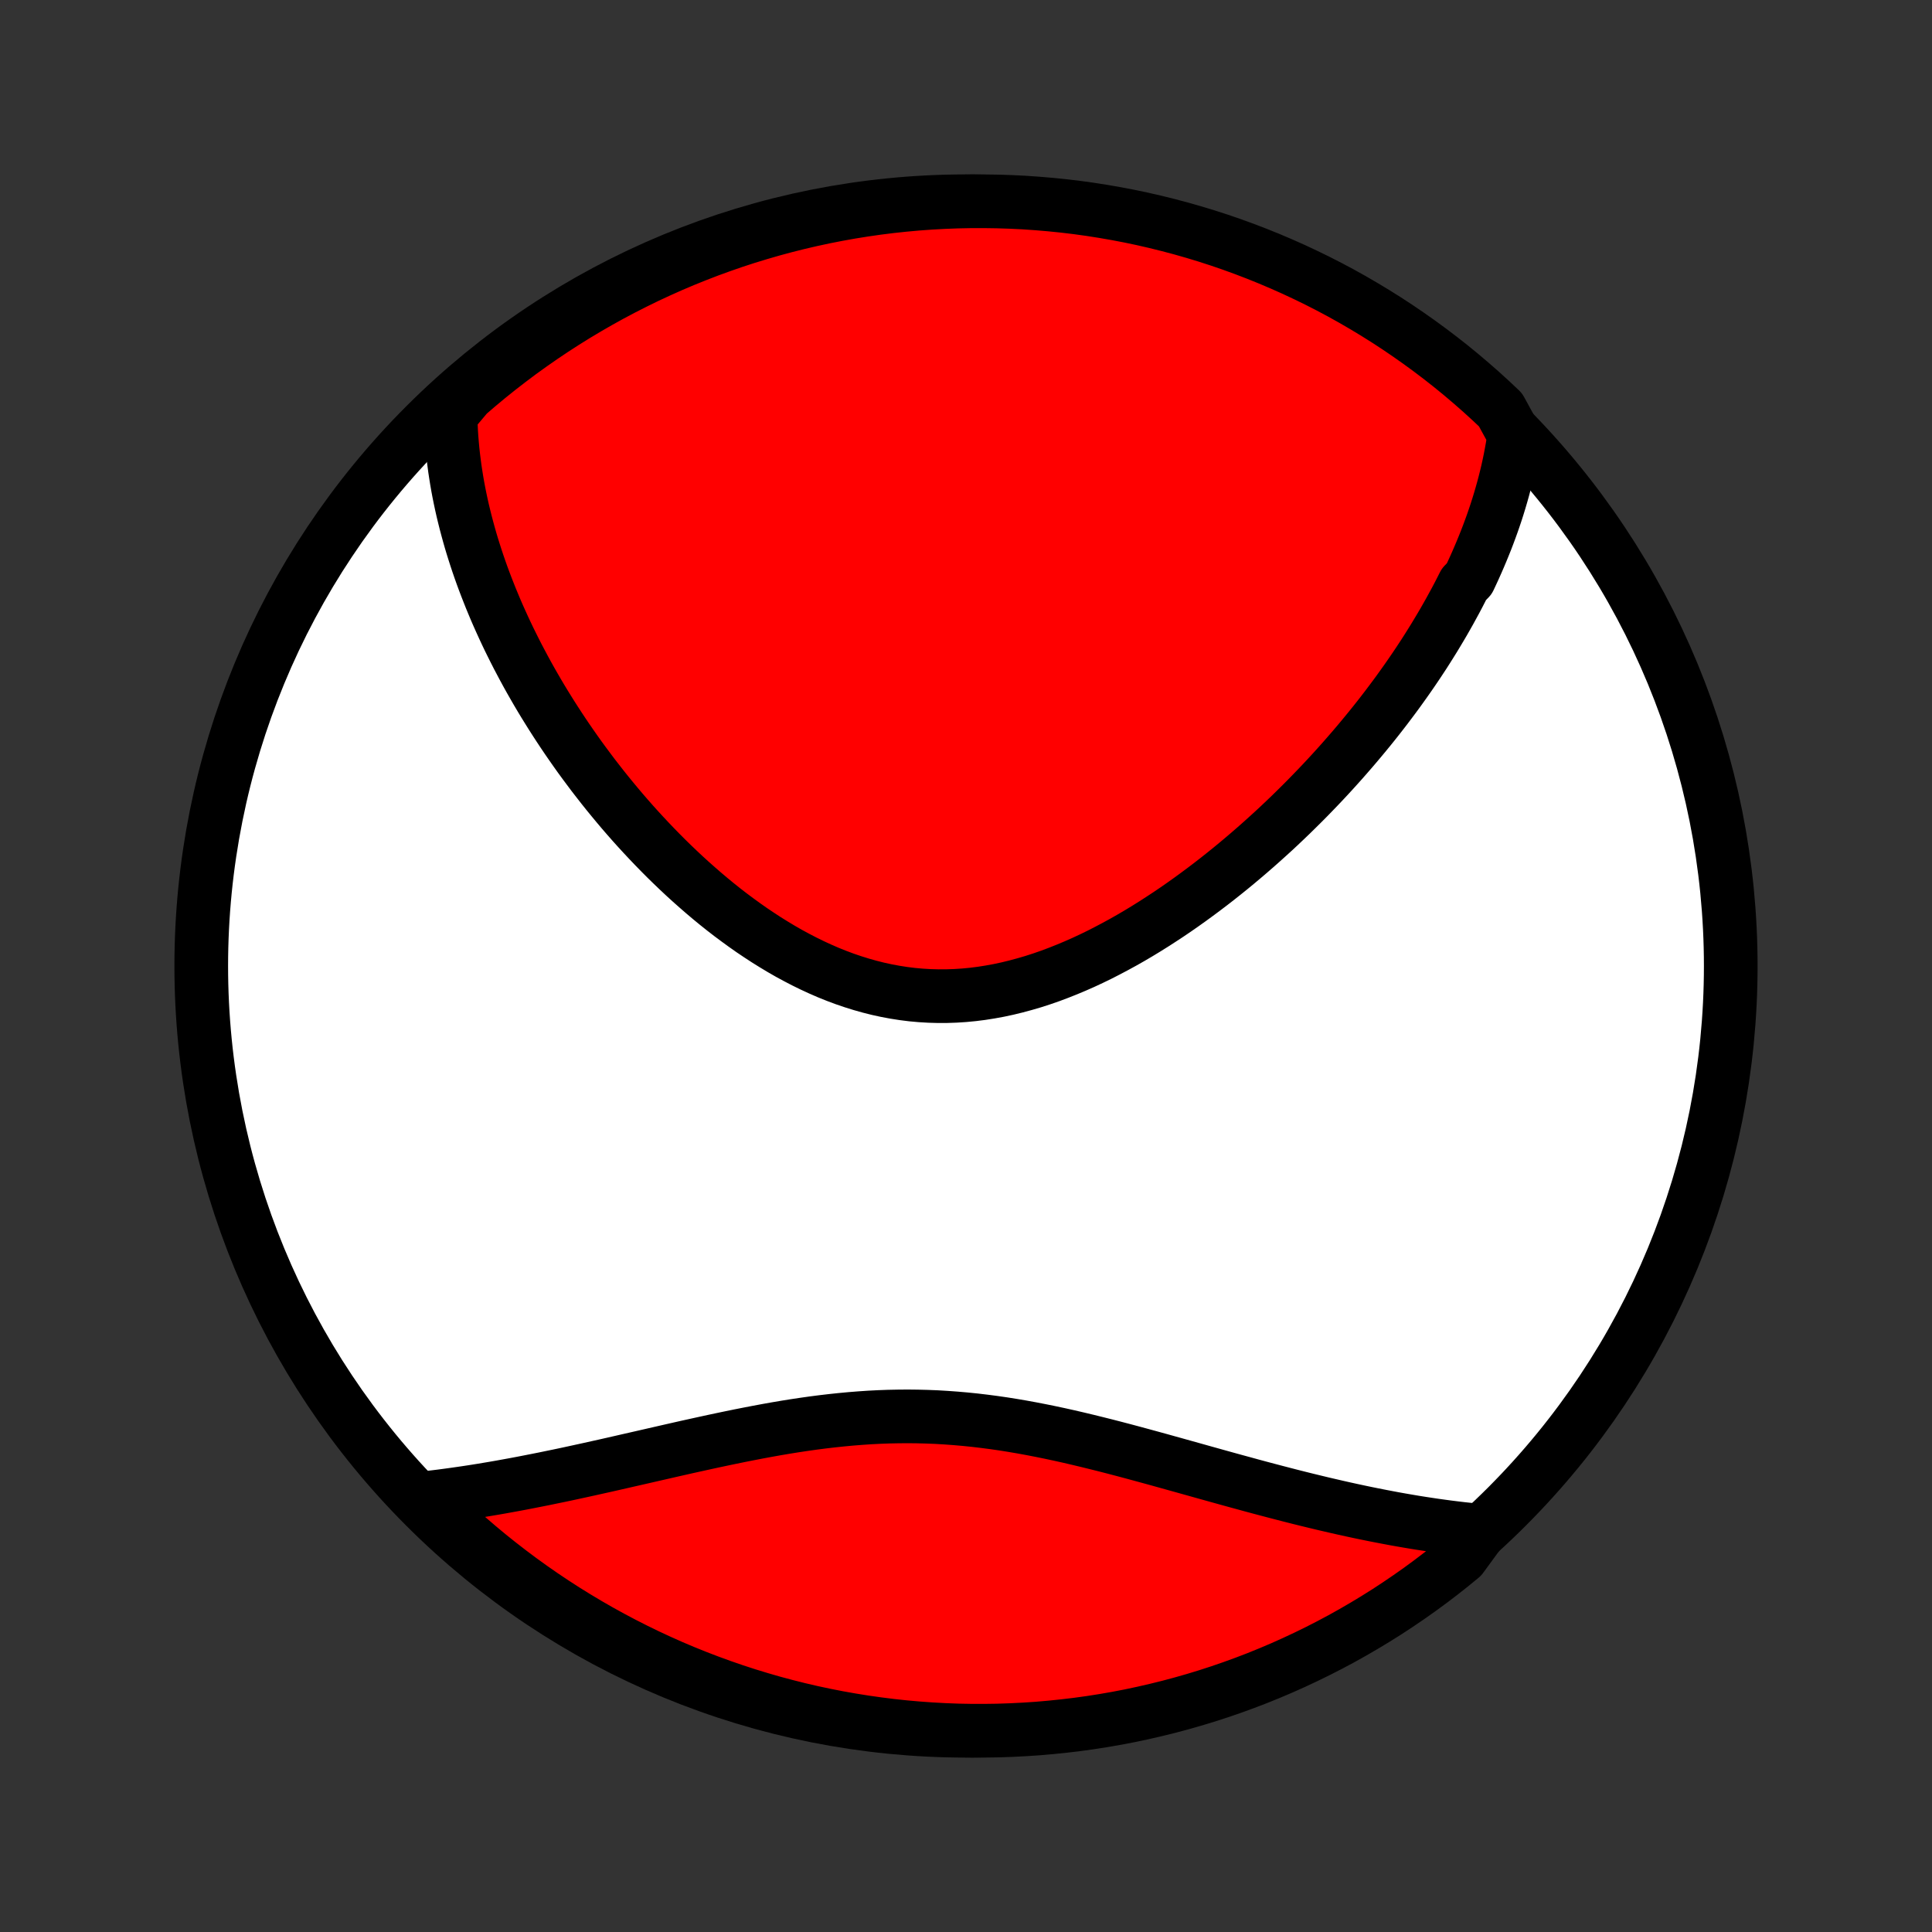 <?xml version="1.0" encoding="utf-8" standalone="no"?>
<!DOCTYPE svg PUBLIC "-//W3C//DTD SVG 1.1//EN"
  "http://www.w3.org/Graphics/SVG/1.1/DTD/svg11.dtd">
<!-- Created with matplotlib (http://matplotlib.org/) -->
<svg height="72pt" version="1.1" viewBox="0 0 72 72" width="72pt" xmlns="http://www.w3.org/2000/svg" xmlns:xlink="http://www.w3.org/1999/xlink">
 <rect x="0" y="0" width="72" height="72" fill="#333333" stroke="none"/>
 <defs>
  <style type="text/css">
*{stroke-linecap:butt;stroke-linejoin:round;}
  </style>
 </defs>
 <g id="figure_1">
  <g id="patch_1">
   <path d="
M0 72
L72 72
L72 0
L0 0
z
" style="fill:none;"/>
  </g>
  <g id="axes_1">
   <g id="PatchCollection_1">
    <defs>
     <path d="
M36 -7.5
C43.558 -7.5 50.808 -10.503 56.153 -15.848
C61.497 -21.192 64.5 -28.442 64.5 -36
C64.5 -43.558 61.497 -50.808 56.153 -56.153
C50.808 -61.497 43.558 -64.5 36 -64.5
C28.442 -64.5 21.192 -61.497 15.848 -56.153
C10.503 -50.808 7.5 -43.558 7.5 -36
C7.5 -28.442 10.503 -21.192 15.848 -15.848
C21.192 -10.503 28.442 -7.5 36 -7.5
z
" id="C0_0_a811fe30f3"/>
     <path d="
M56.431 -55.791
L56.397 -55.561
L56.361 -55.333
L56.32 -55.106
L56.277 -54.881
L56.23 -54.657
L56.181 -54.435
L56.128 -54.214
L56.073 -53.995
L56.015 -53.777
L55.954 -53.56
L55.891 -53.345
L55.825 -53.13
L55.757 -52.917
L55.686 -52.705
L55.613 -52.494
L55.537 -52.284
L55.459 -52.074
L55.379 -51.866
L55.296 -51.659
L55.211 -51.452
L55.124 -51.246
L55.035 -51.041
L54.944 -50.837
L54.85 -50.633
L54.755 -50.43
L54.557 -50.227
L54.455 -50.025
L54.351 -49.823
L54.245 -49.622
L54.136 -49.422
L54.026 -49.221
L53.913 -49.021
L53.799 -48.821
L53.682 -48.622
L53.563 -48.423
L53.443 -48.224
L53.319 -48.025
L53.194 -47.826
L53.067 -47.627
L52.937 -47.429
L52.805 -47.23
L52.671 -47.032
L52.535 -46.834
L52.396 -46.635
L52.255 -46.437
L52.112 -46.238
L51.966 -46.039
L51.818 -45.841
L51.668 -45.642
L51.515 -45.443
L51.36 -45.244
L51.202 -45.045
L51.041 -44.845
L50.878 -44.646
L50.712 -44.446
L50.544 -44.246
L50.373 -44.046
L50.199 -43.846
L50.023 -43.645
L49.843 -43.444
L49.661 -43.243
L49.476 -43.042
L49.288 -42.841
L49.097 -42.64
L48.903 -42.439
L48.706 -42.237
L48.506 -42.036
L48.303 -41.835
L48.097 -41.633
L47.887 -41.432
L47.675 -41.231
L47.459 -41.03
L47.239 -40.83
L47.017 -40.63
L46.791 -40.43
L46.562 -40.231
L46.329 -40.032
L46.093 -39.834
L45.854 -39.637
L45.611 -39.441
L45.365 -39.246
L45.115 -39.052
L44.862 -38.86
L44.605 -38.669
L44.346 -38.48
L44.082 -38.292
L43.816 -38.107
L43.546 -37.924
L43.272 -37.744
L42.996 -37.566
L42.716 -37.391
L42.433 -37.219
L42.147 -37.051
L41.858 -36.887
L41.565 -36.727
L41.27 -36.571
L40.973 -36.419
L40.672 -36.273
L40.369 -36.132
L40.063 -35.997
L39.755 -35.868
L39.445 -35.745
L39.133 -35.628
L38.819 -35.519
L38.503 -35.417
L38.185 -35.324
L37.866 -35.238
L37.546 -35.16
L37.224 -35.091
L36.902 -35.032
L36.579 -34.981
L36.255 -34.94
L35.931 -34.909
L35.608 -34.888
L35.284 -34.877
L34.96 -34.876
L34.637 -34.885
L34.315 -34.904
L33.993 -34.933
L33.673 -34.973
L33.353 -35.023
L33.036 -35.082
L32.72 -35.151
L32.406 -35.23
L32.094 -35.318
L31.784 -35.415
L31.476 -35.52
L31.171 -35.634
L30.868 -35.756
L30.569 -35.886
L30.272 -36.023
L29.978 -36.167
L29.687 -36.318
L29.399 -36.474
L29.115 -36.637
L28.834 -36.806
L28.556 -36.979
L28.282 -37.158
L28.011 -37.34
L27.744 -37.528
L27.481 -37.719
L27.221 -37.913
L26.965 -38.111
L26.713 -38.312
L26.465 -38.516
L26.22 -38.723
L25.98 -38.932
L25.743 -39.142
L25.509 -39.355
L25.28 -39.57
L25.054 -39.786
L24.832 -40.003
L24.614 -40.222
L24.4 -40.441
L24.189 -40.662
L23.982 -40.883
L23.778 -41.105
L23.578 -41.327
L23.382 -41.55
L23.189 -41.773
L23 -41.997
L22.815 -42.22
L22.632 -42.444
L22.453 -42.668
L22.278 -42.892
L22.105 -43.115
L21.937 -43.339
L21.771 -43.562
L21.608 -43.785
L21.449 -44.008
L21.293 -44.231
L21.139 -44.454
L20.989 -44.676
L20.842 -44.898
L20.698 -45.119
L20.556 -45.341
L20.418 -45.562
L20.282 -45.782
L20.149 -46.002
L20.019 -46.222
L19.892 -46.442
L19.767 -46.661
L19.645 -46.88
L19.526 -47.099
L19.41 -47.317
L19.295 -47.535
L19.184 -47.753
L19.075 -47.971
L18.968 -48.188
L18.864 -48.406
L18.763 -48.623
L18.664 -48.84
L18.567 -49.057
L18.473 -49.273
L18.382 -49.49
L18.292 -49.707
L18.206 -49.924
L18.121 -50.141
L18.039 -50.357
L17.959 -50.574
L17.882 -50.791
L17.807 -51.009
L17.735 -51.226
L17.665 -51.444
L17.597 -51.662
L17.532 -51.88
L17.47 -52.099
L17.41 -52.318
L17.352 -52.538
L17.297 -52.758
L17.244 -52.978
L17.194 -53.2
L17.147 -53.421
L17.102 -53.644
L17.06 -53.867
L17.021 -54.09
L16.985 -54.315
L16.951 -54.54
L16.921 -54.766
L16.893 -54.993
L16.868 -55.221
L16.847 -55.45
L16.828 -55.68
L16.813 -55.911
L16.802 -56.143
L16.793 -56.376
L16.789 -56.611
L17.055 -56.847
L17.429 -57.292
L17.809 -57.619
L18.195 -57.94
L18.586 -58.254
L18.983 -58.561
L19.384 -58.862
L19.791 -59.155
L20.203 -59.442
L20.619 -59.721
L21.04 -59.993
L21.466 -60.258
L21.896 -60.515
L22.33 -60.765
L22.769 -61.008
L23.211 -61.242
L23.658 -61.469
L24.108 -61.689
L24.562 -61.9
L25.019 -62.104
L25.48 -62.3
L25.944 -62.487
L26.41 -62.667
L26.88 -62.838
L27.353 -63.002
L27.828 -63.157
L28.306 -63.303
L28.786 -63.442
L29.268 -63.572
L29.753 -63.694
L30.239 -63.807
L30.727 -63.912
L31.216 -64.008
L31.707 -64.096
L32.2 -64.175
L32.693 -64.246
L33.188 -64.308
L33.683 -64.361
L34.179 -64.406
L34.676 -64.442
L35.173 -64.469
L35.67 -64.488
L36.168 -64.498
L36.665 -64.499
L37.162 -64.492
L37.659 -64.476
L38.156 -64.452
L38.651 -64.418
L39.146 -64.376
L39.64 -64.326
L40.133 -64.267
L40.624 -64.199
L41.114 -64.122
L41.603 -64.037
L42.09 -63.944
L42.575 -63.842
L43.058 -63.731
L43.538 -63.612
L44.017 -63.485
L44.493 -63.349
L44.967 -63.205
L45.437 -63.053
L45.905 -62.892
L46.37 -62.723
L46.832 -62.546
L47.29 -62.361
L47.745 -62.168
L48.197 -61.967
L48.644 -61.758
L49.088 -61.542
L49.528 -61.317
L49.964 -61.085
L50.395 -60.845
L50.822 -60.597
L51.245 -60.342
L51.663 -60.08
L52.076 -59.81
L52.484 -59.533
L52.887 -59.249
L53.285 -58.958
L53.678 -58.66
L54.066 -58.355
L54.448 -58.043
L54.824 -57.724
L55.195 -57.399
L55.559 -57.067
L55.918 -56.729
z
" id="C0_1_6741f6f213"/>
     <path d="
M55.18 -14.952
L54.942 -14.975
L54.703 -15
L54.463 -15.026
L54.221 -15.055
L53.978 -15.085
L53.733 -15.118
L53.486 -15.152
L53.237 -15.189
L52.987 -15.227
L52.734 -15.267
L52.48 -15.31
L52.225 -15.354
L51.967 -15.4
L51.707 -15.449
L51.445 -15.499
L51.181 -15.551
L50.915 -15.605
L50.647 -15.661
L50.377 -15.719
L50.104 -15.779
L49.829 -15.841
L49.553 -15.905
L49.273 -15.97
L48.992 -16.038
L48.708 -16.107
L48.422 -16.178
L48.133 -16.251
L47.842 -16.326
L47.549 -16.402
L47.253 -16.48
L46.955 -16.559
L46.654 -16.64
L46.352 -16.723
L46.046 -16.806
L45.738 -16.891
L45.428 -16.977
L45.116 -17.064
L44.801 -17.152
L44.484 -17.241
L44.165 -17.33
L43.843 -17.42
L43.519 -17.51
L43.193 -17.601
L42.865 -17.691
L42.535 -17.781
L42.203 -17.871
L41.869 -17.96
L41.533 -18.048
L41.195 -18.135
L40.855 -18.22
L40.514 -18.304
L40.171 -18.386
L39.827 -18.466
L39.481 -18.543
L39.134 -18.617
L38.785 -18.688
L38.435 -18.756
L38.085 -18.82
L37.733 -18.88
L37.381 -18.936
L37.027 -18.987
L36.673 -19.033
L36.319 -19.075
L35.964 -19.111
L35.608 -19.142
L35.252 -19.168
L34.897 -19.189
L34.541 -19.203
L34.185 -19.212
L33.829 -19.216
L33.474 -19.213
L33.119 -19.206
L32.764 -19.193
L32.41 -19.175
L32.057 -19.151
L31.705 -19.123
L31.353 -19.09
L31.003 -19.053
L30.654 -19.012
L30.305 -18.967
L29.959 -18.918
L29.613 -18.866
L29.27 -18.811
L28.928 -18.753
L28.587 -18.692
L28.249 -18.629
L27.912 -18.564
L27.578 -18.498
L27.245 -18.43
L26.915 -18.361
L26.586 -18.291
L26.26 -18.22
L25.937 -18.149
L25.615 -18.078
L25.297 -18.006
L24.98 -17.934
L24.666 -17.862
L24.355 -17.791
L24.046 -17.72
L23.74 -17.65
L23.436 -17.581
L23.135 -17.512
L22.837 -17.444
L22.541 -17.377
L22.248 -17.312
L21.957 -17.247
L21.669 -17.184
L21.384 -17.122
L21.102 -17.061
L20.822 -17.002
L20.544 -16.945
L20.269 -16.888
L19.997 -16.834
L19.727 -16.781
L19.46 -16.729
L19.195 -16.679
L18.932 -16.631
L18.672 -16.584
L18.415 -16.539
L18.159 -16.496
L17.906 -16.454
L17.655 -16.414
L17.406 -16.376
L17.16 -16.34
L16.915 -16.305
L16.673 -16.272
L16.432 -16.24
L16.194 -16.211
L15.958 -16.183
L15.982 -16.157
L16.339 -15.714
L16.702 -15.368
L17.071 -15.028
L17.446 -14.694
L17.826 -14.367
L18.212 -14.046
L18.603 -13.733
L19 -13.426
L19.402 -13.125
L19.809 -12.832
L20.22 -12.546
L20.637 -12.267
L21.058 -11.995
L21.484 -11.731
L21.914 -11.474
L22.349 -11.224
L22.788 -10.982
L23.23 -10.748
L23.677 -10.521
L24.127 -10.302
L24.581 -10.091
L25.039 -9.887
L25.5 -9.692
L25.964 -9.505
L26.431 -9.326
L26.901 -9.155
L27.373 -8.992
L27.849 -8.837
L28.327 -8.691
L28.807 -8.552
L29.289 -8.423
L29.774 -8.301
L30.26 -8.188
L30.748 -8.084
L31.238 -7.988
L31.729 -7.901
L32.221 -7.822
L32.715 -7.752
L33.209 -7.69
L33.705 -7.637
L34.201 -7.593
L34.698 -7.557
L35.195 -7.53
L35.692 -7.511
L36.189 -7.502
L36.687 -7.501
L37.184 -7.508
L37.681 -7.525
L38.177 -7.55
L38.673 -7.583
L39.167 -7.626
L39.661 -7.677
L40.154 -7.736
L40.645 -7.804
L41.135 -7.881
L41.624 -7.966
L42.111 -8.06
L42.596 -8.163
L43.078 -8.274
L43.559 -8.393
L44.038 -8.521
L44.514 -8.657
L44.987 -8.801
L45.458 -8.954
L45.925 -9.115
L46.39 -9.284
L46.852 -9.461
L47.31 -9.647
L47.765 -9.84
L48.216 -10.042
L48.663 -10.251
L49.107 -10.468
L49.547 -10.693
L49.982 -10.925
L50.414 -11.166
L50.841 -11.414
L51.263 -11.669
L51.681 -11.931
L52.094 -12.202
L52.502 -12.479
L52.905 -12.763
L53.303 -13.055
L53.695 -13.353
L54.082 -13.659
L54.464 -13.971
z
" id="C0_2_6cb54cce93"/>
    </defs>
    <g clip-path="url(#p1bffca34e9)">
     <use style="fill:#ffffff;stroke:#000000;stroke-width:2.0;" x="0.0" xlink:href="#C0_0_a811fe30f3" y="72.0"/>
    </g>
    <g clip-path="url(#p1bffca34e9)">
     <use style="fill:#ff0000;stroke:#000000;stroke-width:2.0;" x="0.0" xlink:href="#C0_1_6741f6f213" y="72.0"/>
    </g>
    <g clip-path="url(#p1bffca34e9)">
     <use style="fill:#ff0000;stroke:#000000;stroke-width:2.0;" x="0.0" xlink:href="#C0_2_6cb54cce93" y="72.0"/>
    </g>
   </g>
  </g>
 </g>
 <defs>
  <clipPath id="p1bffca34e9">
   <rect height="72.0" width="72.0" x="0.0" y="0.0"/>
  </clipPath>
 </defs>
</svg>
